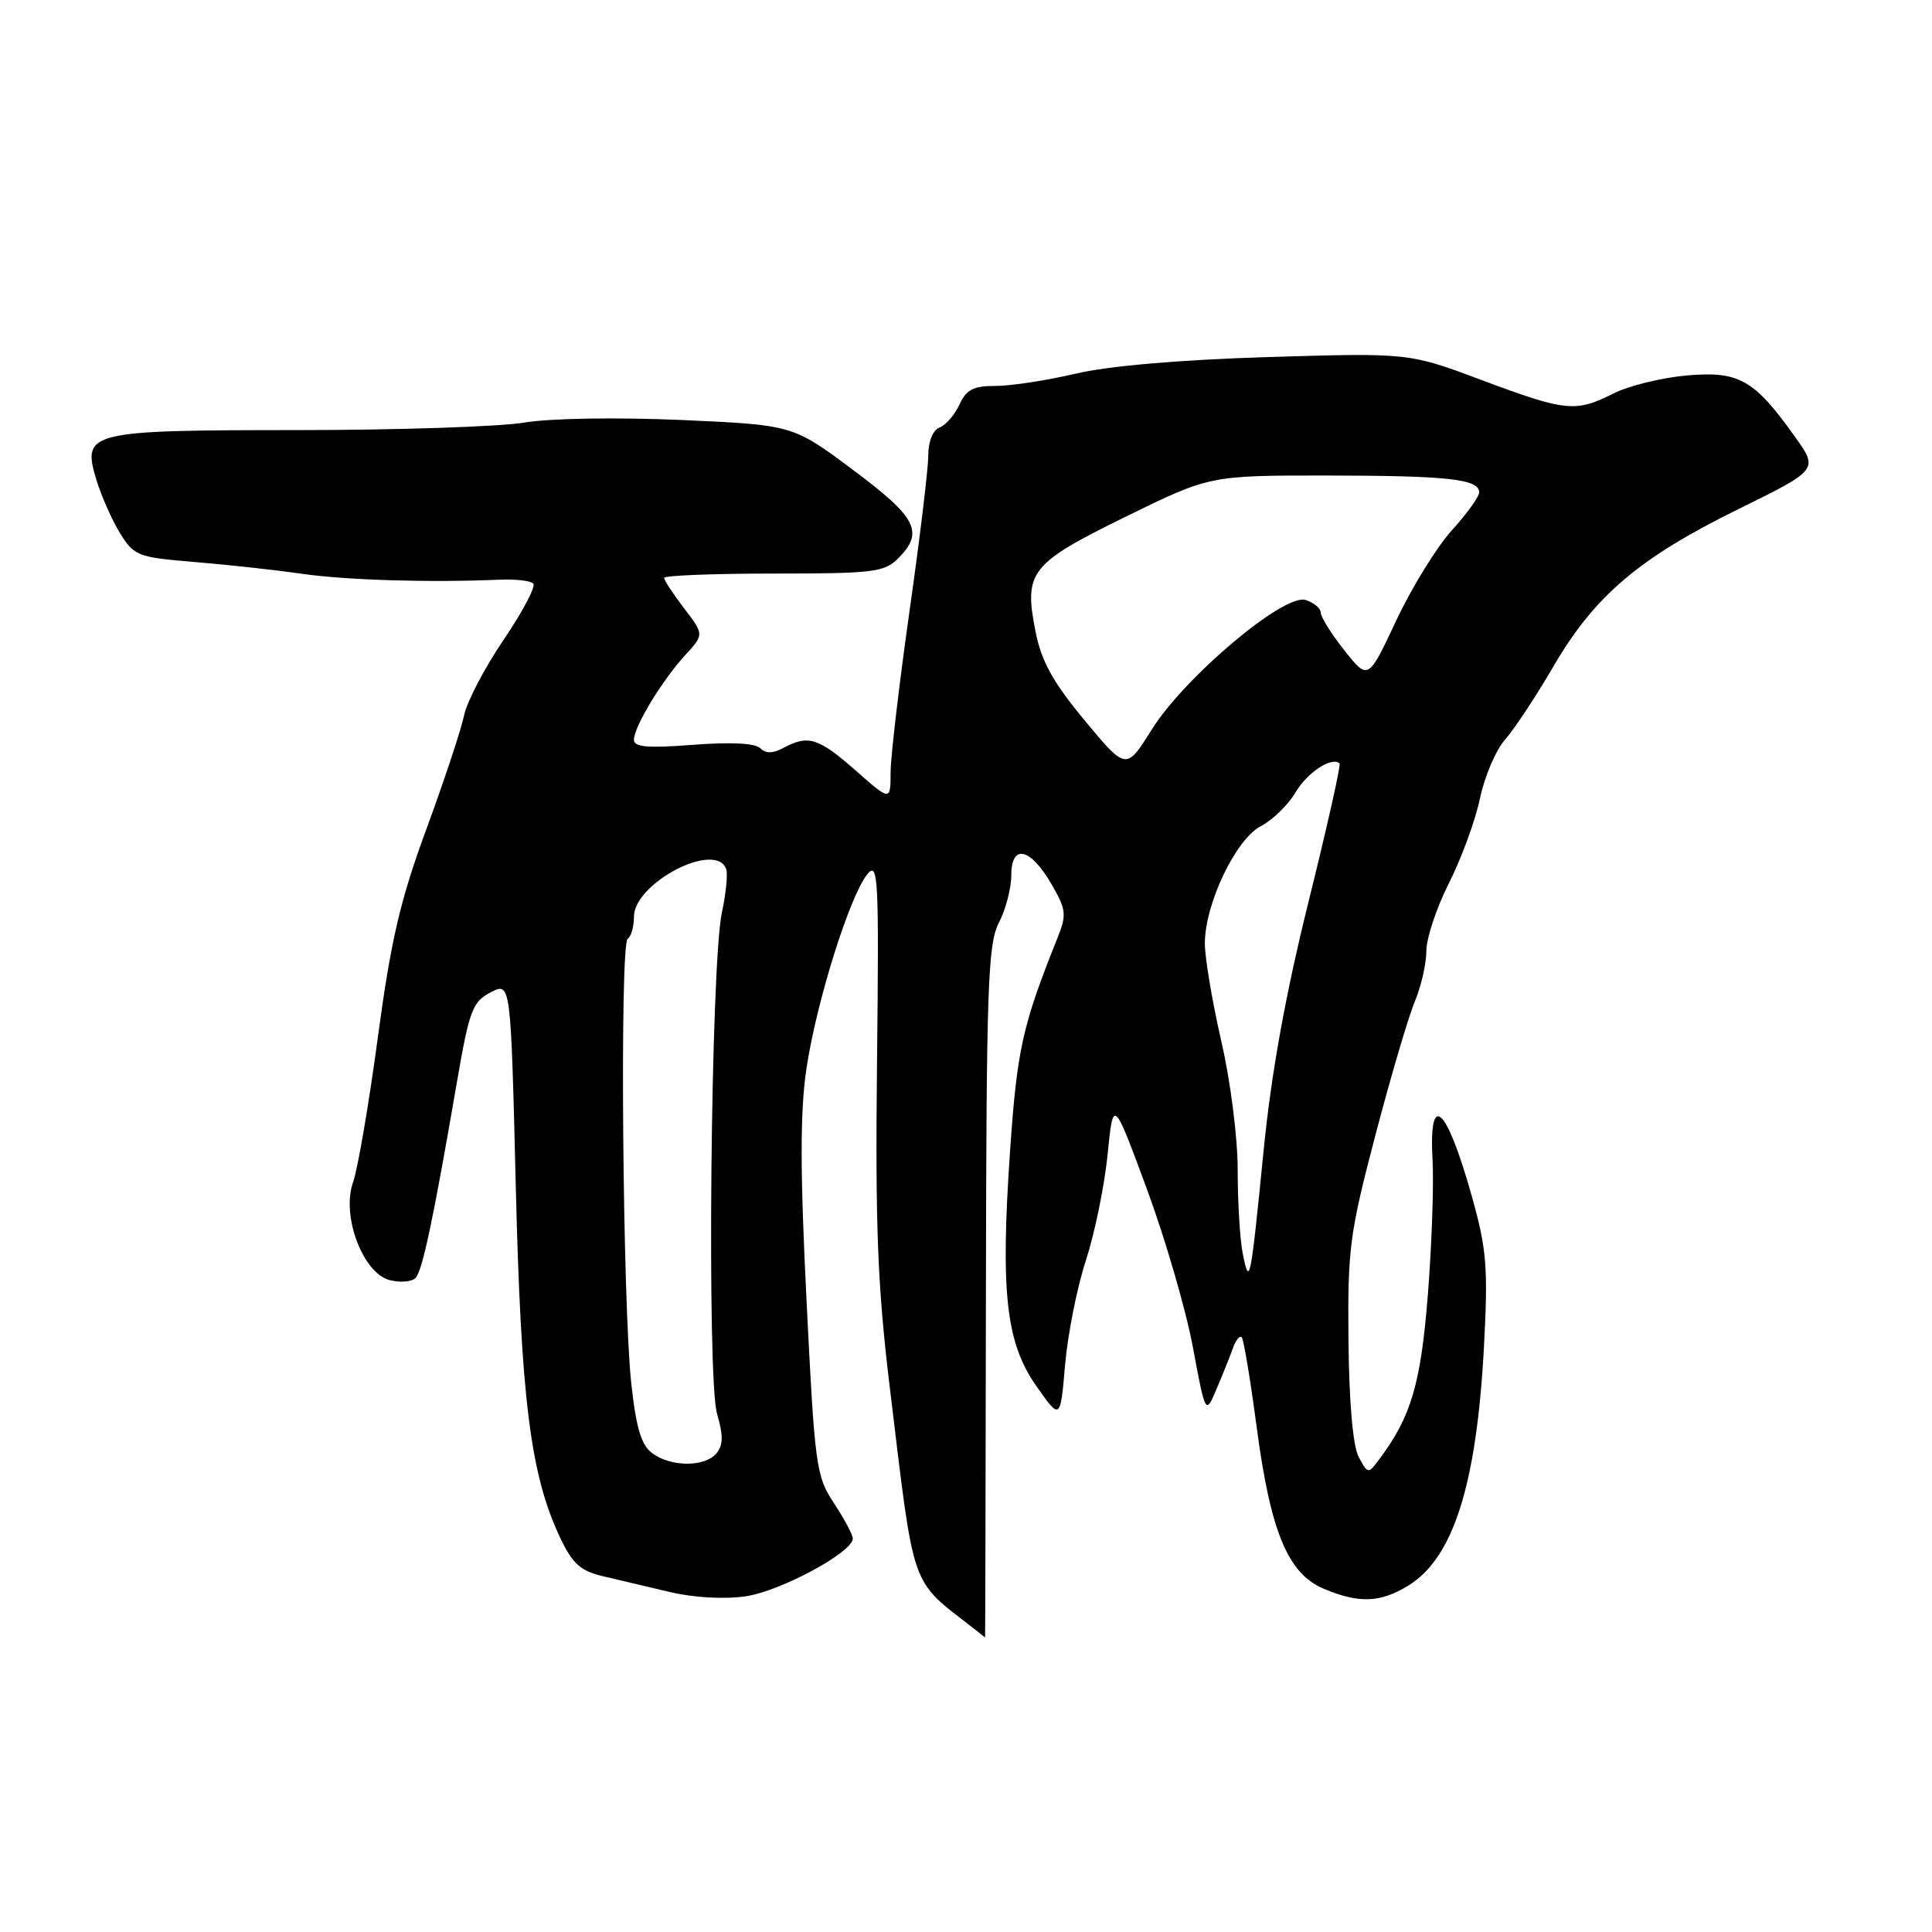 <?xml version="1.0" encoding="UTF-8" standalone="no"?>
<!DOCTYPE svg PUBLIC "-//W3C//DTD SVG 1.1//EN" "http://www.w3.org/Graphics/SVG/1.1/DTD/svg11.dtd" >
<svg xmlns="http://www.w3.org/2000/svg" xmlns:xlink="http://www.w3.org/1999/xlink" version="1.1" viewBox="0 0 256 256">
 <g >
 <path fill="currentColor"
d=" M 130.64 171.23 C 130.70 130.80 130.90 125.09 132.35 122.28 C 133.26 120.53 134.00 117.69 134.00 115.98 C 134.00 111.75 136.53 112.32 139.35 117.19 C 141.27 120.50 141.35 121.21 140.16 124.19 C 135.48 135.83 134.76 139.08 133.84 152.50 C 132.55 171.31 133.29 177.93 137.34 183.69 C 140.50 188.18 140.50 188.18 141.13 180.84 C 141.48 176.80 142.72 170.57 143.89 167.00 C 145.05 163.43 146.35 157.12 146.76 153.00 C 147.51 145.50 147.51 145.50 151.95 157.50 C 154.39 164.10 157.14 173.55 158.06 178.50 C 159.74 187.50 159.74 187.50 161.22 184.00 C 162.04 182.07 163.01 179.65 163.38 178.61 C 163.75 177.57 164.26 176.93 164.53 177.19 C 164.79 177.46 165.67 182.73 166.49 188.91 C 168.34 202.97 170.64 208.53 175.43 210.53 C 180.09 212.48 182.87 212.38 186.59 210.11 C 192.57 206.46 195.65 196.75 196.63 178.50 C 197.19 167.90 197.00 165.57 195.02 158.50 C 191.68 146.55 189.30 144.37 189.82 153.75 C 190.00 156.91 189.72 164.92 189.20 171.55 C 188.26 183.41 186.98 187.74 182.71 193.43 C 181.30 195.32 181.24 195.31 180.04 193.07 C 179.27 191.63 178.76 185.87 178.68 177.64 C 178.56 165.49 178.83 163.45 182.23 150.48 C 184.25 142.77 186.60 134.80 187.45 132.76 C 188.30 130.73 189.00 127.69 189.00 126.00 C 189.00 124.32 190.35 120.26 192.01 116.98 C 193.66 113.71 195.51 108.66 196.11 105.76 C 196.72 102.87 198.21 99.38 199.43 98.00 C 200.65 96.62 203.52 92.28 205.81 88.35 C 211.26 78.98 217.15 73.96 230.23 67.52 C 240.96 62.24 240.96 62.24 237.84 57.87 C 232.44 50.29 230.44 49.15 223.53 49.75 C 220.21 50.04 215.83 51.11 213.79 52.14 C 208.75 54.67 207.50 54.54 196.36 50.37 C 186.68 46.75 186.68 46.75 168.09 47.31 C 156.34 47.67 146.92 48.48 142.50 49.52 C 138.65 50.42 133.87 51.15 131.88 51.14 C 129.00 51.13 128.03 51.63 127.14 53.59 C 126.52 54.95 125.34 56.32 124.51 56.64 C 123.61 56.98 123.00 58.48 123.00 60.37 C 123.00 62.10 121.88 71.39 120.51 81.01 C 119.15 90.63 118.02 100.23 118.01 102.33 C 118.00 106.17 118.00 106.17 113.36 102.08 C 108.45 97.76 107.10 97.34 103.83 99.09 C 102.40 99.86 101.47 99.87 100.74 99.14 C 100.07 98.47 96.79 98.31 91.84 98.69 C 85.82 99.16 84.00 99.00 84.00 98.02 C 84.00 96.29 87.74 90.13 90.81 86.79 C 93.30 84.08 93.30 84.08 90.65 80.61 C 89.19 78.70 88.00 76.88 88.00 76.57 C 88.00 76.26 94.53 76.00 102.50 76.00 C 115.67 76.00 117.18 75.82 119.00 74.00 C 122.49 70.51 121.50 68.58 113.02 62.26 C 105.05 56.31 105.05 56.31 90.27 55.65 C 81.74 55.28 72.96 55.42 69.50 55.99 C 66.20 56.54 52.67 56.99 39.44 56.99 C 11.59 57.00 10.83 57.19 12.79 63.63 C 13.44 65.76 14.84 68.92 15.91 70.66 C 17.76 73.65 18.27 73.85 25.68 74.46 C 29.98 74.81 36.42 75.51 40.00 76.03 C 45.96 76.88 56.94 77.21 66.24 76.81 C 68.30 76.72 70.29 76.95 70.66 77.32 C 71.03 77.69 69.27 81.03 66.75 84.75 C 64.23 88.46 61.86 92.99 61.49 94.80 C 61.12 96.62 58.88 103.37 56.52 109.80 C 53.02 119.30 51.81 124.51 50.06 137.50 C 48.88 146.30 47.40 154.92 46.78 156.66 C 45.21 161.10 48.08 168.73 51.66 169.63 C 53.03 169.97 54.55 169.85 55.05 169.35 C 55.97 168.43 57.41 161.61 60.58 143.18 C 62.19 133.86 62.62 132.73 65.02 131.49 C 67.68 130.11 67.68 130.11 68.34 157.08 C 69.03 185.39 70.28 195.36 74.18 203.66 C 75.84 207.18 76.88 208.14 79.86 208.85 C 81.86 209.33 85.89 210.28 88.80 210.96 C 91.94 211.70 96.02 211.93 98.80 211.52 C 103.41 210.85 113.00 205.68 113.00 203.87 C 113.00 203.37 111.88 201.26 110.51 199.19 C 108.13 195.60 107.96 194.30 106.87 172.33 C 106.01 155.05 106.01 147.32 106.86 141.59 C 108.16 132.83 112.57 118.76 114.91 115.86 C 116.37 114.06 116.48 116.08 116.21 140.70 C 115.97 162.68 116.28 170.46 117.92 184.00 C 121.21 211.12 120.52 209.15 128.94 215.72 C 129.80 216.39 130.52 216.95 130.53 216.97 C 130.55 216.99 130.60 196.40 130.64 171.23 Z  M 86.45 192.58 C 84.98 191.51 84.30 189.27 83.65 183.33 C 82.50 172.87 82.11 125.05 83.17 124.40 C 83.62 124.11 84.00 122.81 84.00 121.49 C 84.00 116.97 94.94 111.33 96.23 115.19 C 96.45 115.84 96.19 118.43 95.65 120.94 C 94.18 127.83 93.65 182.67 95.01 187.32 C 95.85 190.21 95.83 191.50 94.94 192.57 C 93.42 194.40 88.94 194.41 86.45 192.58 Z  M 164.67 166.11 C 164.30 164.26 164.00 159.29 164.00 155.05 C 164.00 150.70 163.05 143.26 161.82 137.93 C 160.63 132.74 159.65 126.92 159.65 125.00 C 159.65 119.77 163.76 111.17 167.08 109.46 C 168.62 108.66 170.68 106.66 171.66 105.00 C 173.22 102.35 176.52 100.19 177.50 101.17 C 177.69 101.36 175.84 109.61 173.38 119.51 C 170.32 131.85 168.45 142.21 167.43 152.50 C 165.70 169.93 165.57 170.58 164.67 166.11 Z  M 143.73 95.47 C 139.52 90.39 138.00 87.65 137.22 83.72 C 135.64 75.75 136.47 74.70 149.13 68.48 C 160.30 63.00 160.30 63.00 175.90 63.01 C 191.92 63.03 196.00 63.48 196.00 65.25 C 196.00 65.80 194.37 68.07 192.37 70.28 C 190.37 72.49 187.06 77.86 185.01 82.22 C 181.29 90.15 181.29 90.15 178.14 86.18 C 176.41 84.00 175.00 81.74 175.00 81.17 C 175.00 80.60 174.10 79.85 173.00 79.50 C 170.15 78.60 156.96 89.71 152.60 96.69 C 149.22 102.08 149.22 102.08 143.73 95.47 Z "/>
</g>
</svg>